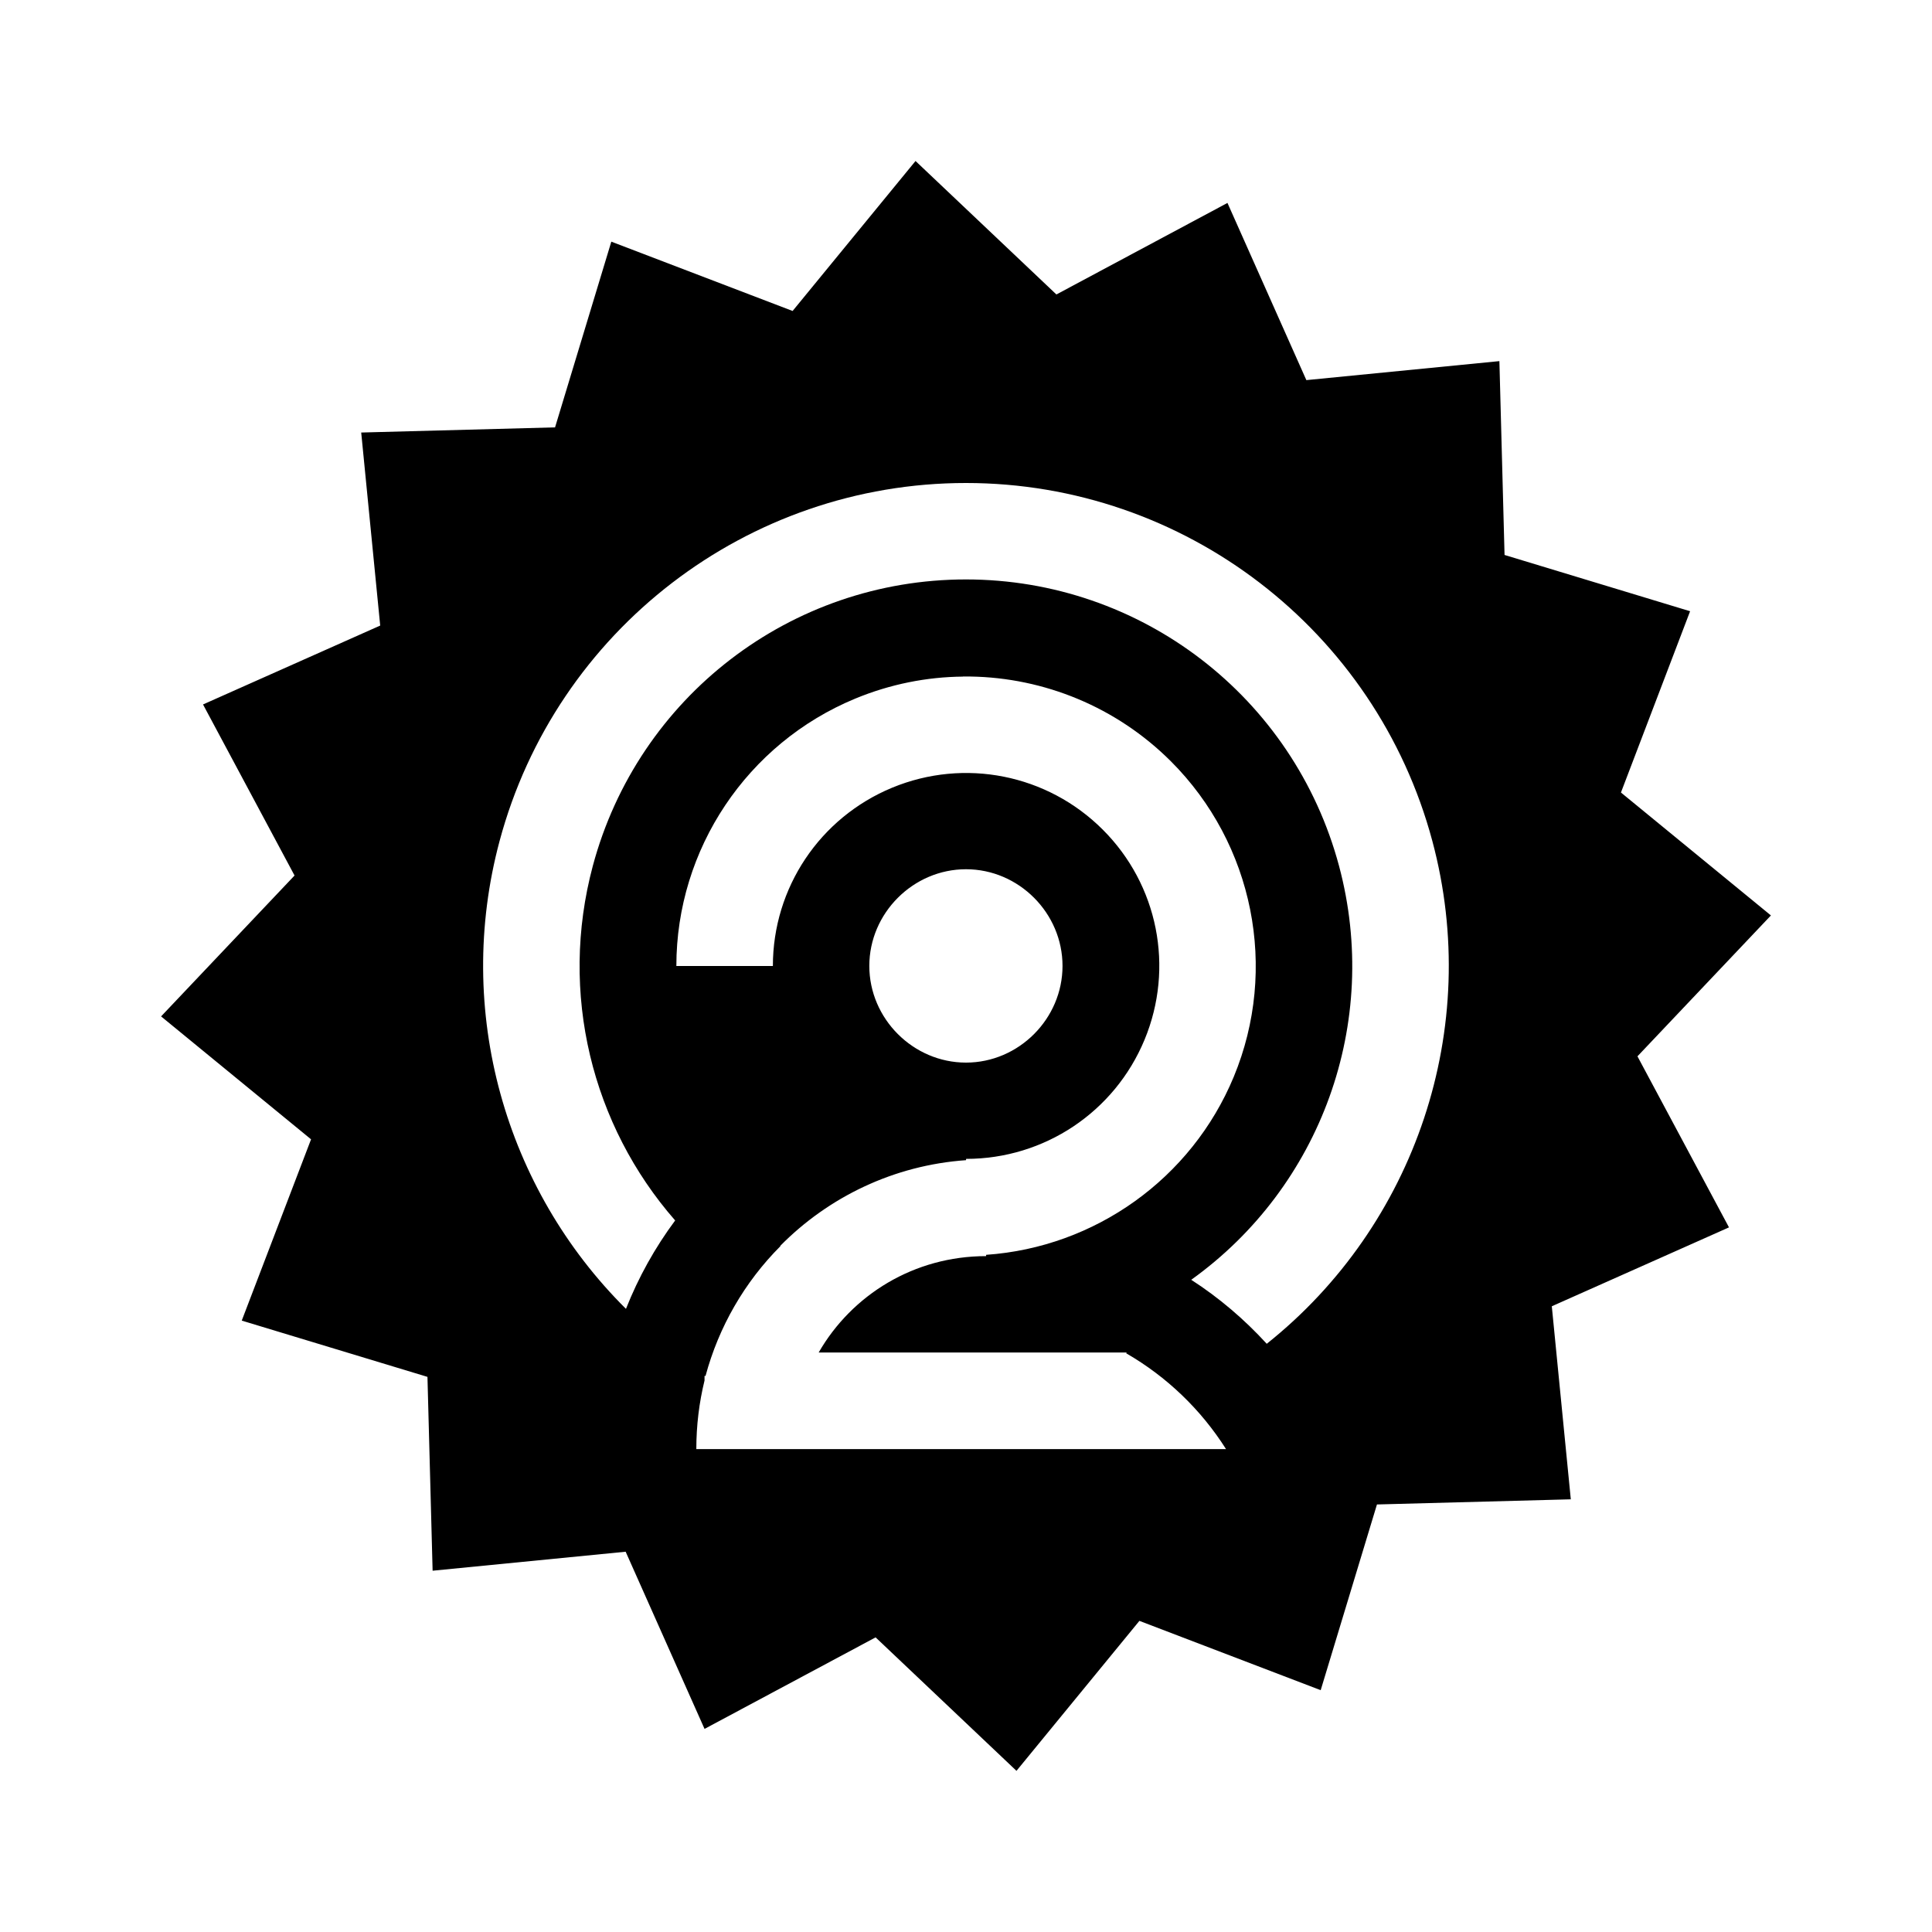 <?xml version="1.0" encoding="UTF-8"?>
<svg version="1.1" viewBox="0 0 24 24" xml:space="preserve" xmlns="http://www.w3.org/2000/svg"><path d="m11.373 2-1.527 1.863-2.252-0.861-0.699 2.307-2.408 0.064 0.236 2.398-2.201 0.98 1.137 2.125-1.658 1.75 1.863 1.527-0.861 2.252 2.307 0.699 0.064 2.408 2.398-0.236 0.98 2.201 2.125-1.137 1.75 1.658 1.527-1.863 2.252 0.861 0.699-2.307 2.408-0.064-0.236-2.398 2.201-0.98-1.137-2.125 1.658-1.75-1.863-1.527 0.859-2.252-2.305-0.699-0.064-2.408-2.398 0.236-0.98-2.201-2.125 1.137-1.75-1.658zm0.627 4c2.712 0 5.091 1.827 5.793 4.447 0.624 2.329-0.214 4.778-2.057 6.246-0.277-0.303-0.591-0.571-0.938-0.795 1.61-1.154 2.357-3.194 1.836-5.141-0.563-2.101-2.461-3.559-4.635-3.559-2.174-1e-7 -4.072 1.457-4.635 3.559-0.423 1.581-0.01 3.224 1.023 4.404-0.251 0.338-0.456 0.706-0.611 1.098-1.5-1.489-2.136-3.7-1.57-5.812 0.702-2.62 3.081-4.447 5.793-4.447zm-0.039 2.404c0.03-3.601e-4 0.062-4.801e-4 0.092 0 0.919 0.014 1.817 0.379 2.492 1.053 1.028 1.027 1.338 2.577 0.781 3.92-0.525 1.265-1.723 2.117-3.076 2.211v0.016c-0.894 0-1.667 0.48-2.08 1.197h3.826l-0.006 0.01c0.504 0.291 0.929 0.699 1.24 1.19h-6.58c0-0.293 0.035-0.578 0.102-0.852v-0.059l0.012 0.004c0.164-0.61 0.485-1.168 0.932-1.615l-0.004-0.002c0.598-0.606 1.409-1.002 2.309-1.065v-0.016c0.973 0 1.845-0.583 2.217-1.48 0.372-0.897 0.168-1.925-0.52-2.611-0.688-0.687-1.717-0.891-2.615-0.52-0.899 0.372-1.482 1.244-1.482 2.215h-1.199c0-1.453 0.879-2.766 2.223-3.322 0.433-0.179 0.886-0.269 1.338-0.273zm0.039 2.394c0.656 0 1.199 0.545 1.199 1.201s-0.543 1.201-1.199 1.201c-0.656 0-1.201-0.545-1.201-1.201 0-0.656 0.545-1.201 1.201-1.201z"/></svg>

